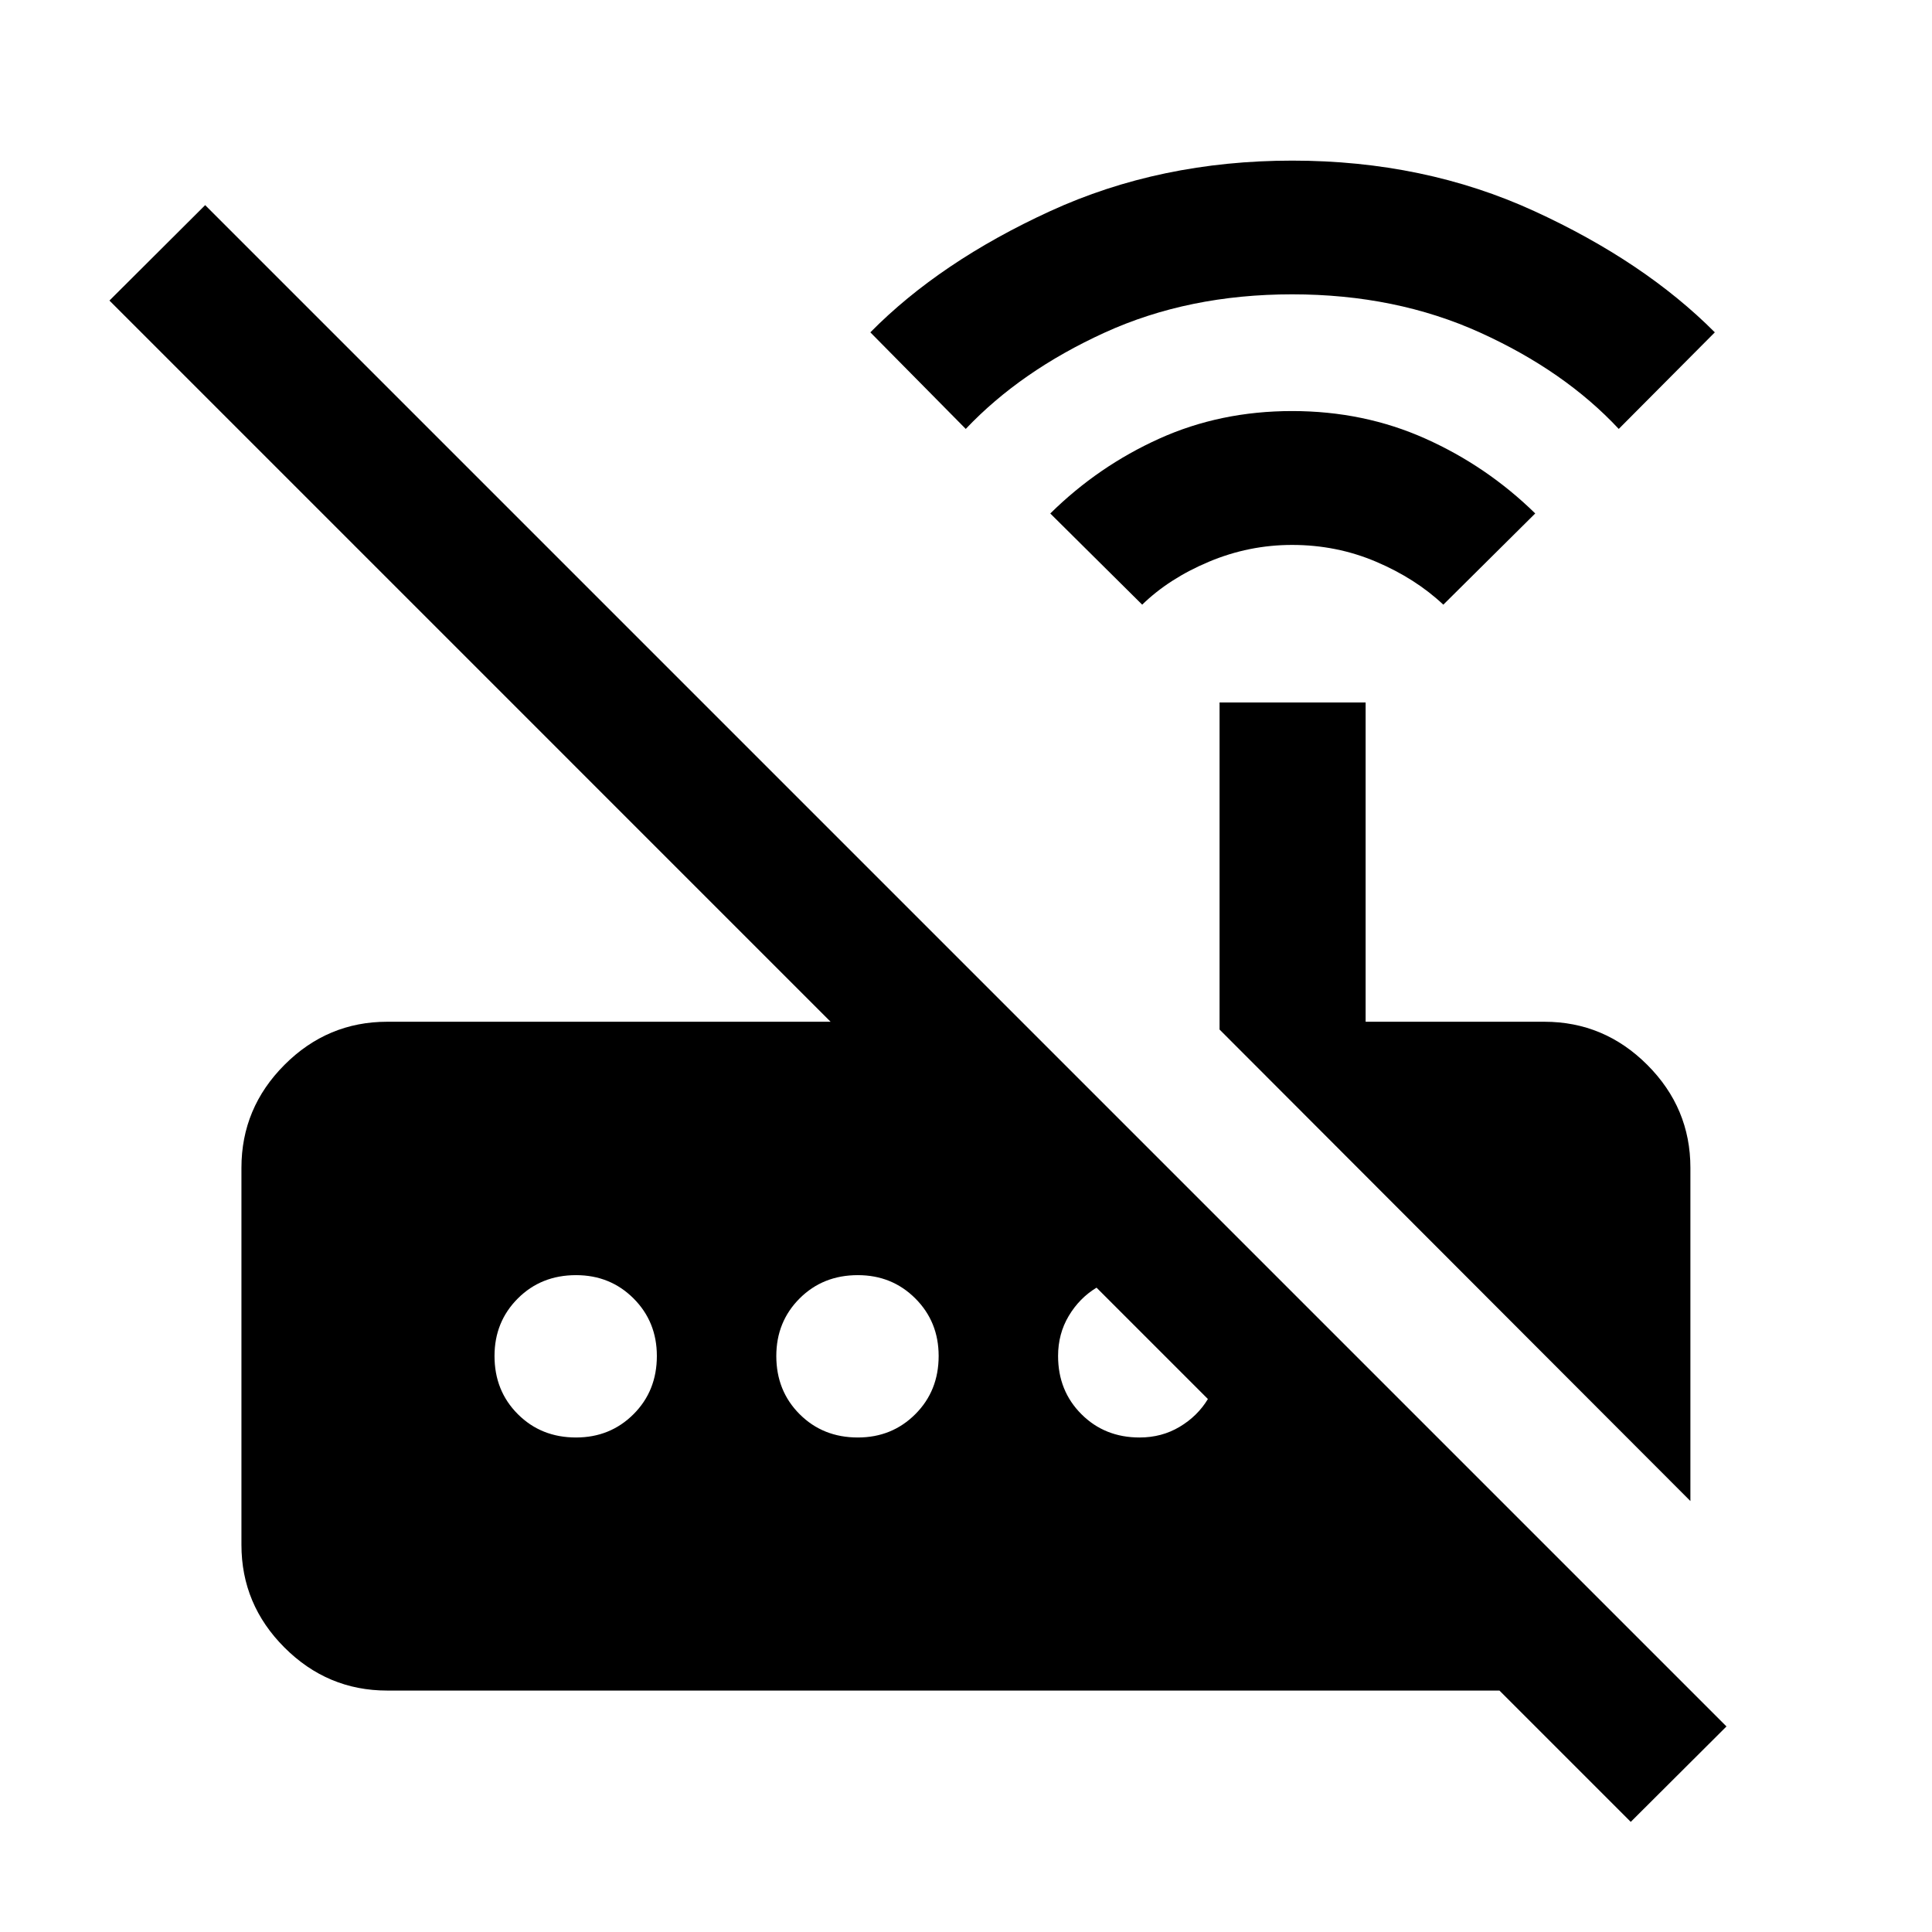 <svg xmlns="http://www.w3.org/2000/svg" height="40" viewBox="0 -960 960 960" width="40"><path d="m567.55-659.54-45.67-45.31q23.84-23.51 54.17-37.2 30.34-13.7 65.99-13.7 35.64 0 66.23 13.7 30.59 13.69 54.58 37.18l-45.67 45.33q-13.82-13.01-33.43-21.35-19.61-8.34-41.71-8.34-21.44 0-41.3 8.34-19.86 8.34-33.19 21.35Zm-87.67-87.33-47.41-47.99q34.67-35.14 89.36-60.23 54.7-25.1 120.29-25.1 65.58 0 120.28 25.1 54.69 25.09 89.69 60.23l-47.74 47.99q-26.94-28.85-68.86-47.86-41.92-19.02-93.45-19.02-51.45 0-93.14 19.02-41.68 19.02-69.02 47.86Zm360.07 532.73L605.99-448.43v-162.51h72.58v158.64h88.8q29.73 0 51.15 21.42 21.43 21.43 21.43 51.15v165.59ZM810.31-54.72l-65.25-65.25H192.39q-29.66 0-51.04-21.38t-21.38-51.04v-187.34q0-29.72 21.38-51.15 21.38-21.42 51.04-21.42h220.33L54.38-810.65l47.57-47.42 755.93 755.93-47.57 47.42Zm-524.09-191q17 0 28.59-11.59 11.58-11.58 11.58-28.91 0-17-11.58-28.59-11.59-11.58-28.59-11.58-17.33 0-28.91 11.58-11.59 11.59-11.59 28.59 0 17.33 11.59 28.91 11.58 11.59 28.91 11.59Zm140.02 0q17 0 28.58-11.59 11.59-11.58 11.59-28.91 0-17-11.59-28.59-11.58-11.58-28.58-11.58-17.33 0-28.92 11.58-11.58 11.59-11.58 28.59 0 17.33 11.58 28.91 11.59 11.59 28.92 11.59Zm140.01 0q11.02 0 19.9-5.3 8.89-5.3 14.05-13.81l-55.34-55.34q-8.51 5.16-13.81 14.05-5.3 8.88-5.3 19.9 0 17.33 11.59 28.91 11.58 11.59 28.91 11.59Z"/></svg>